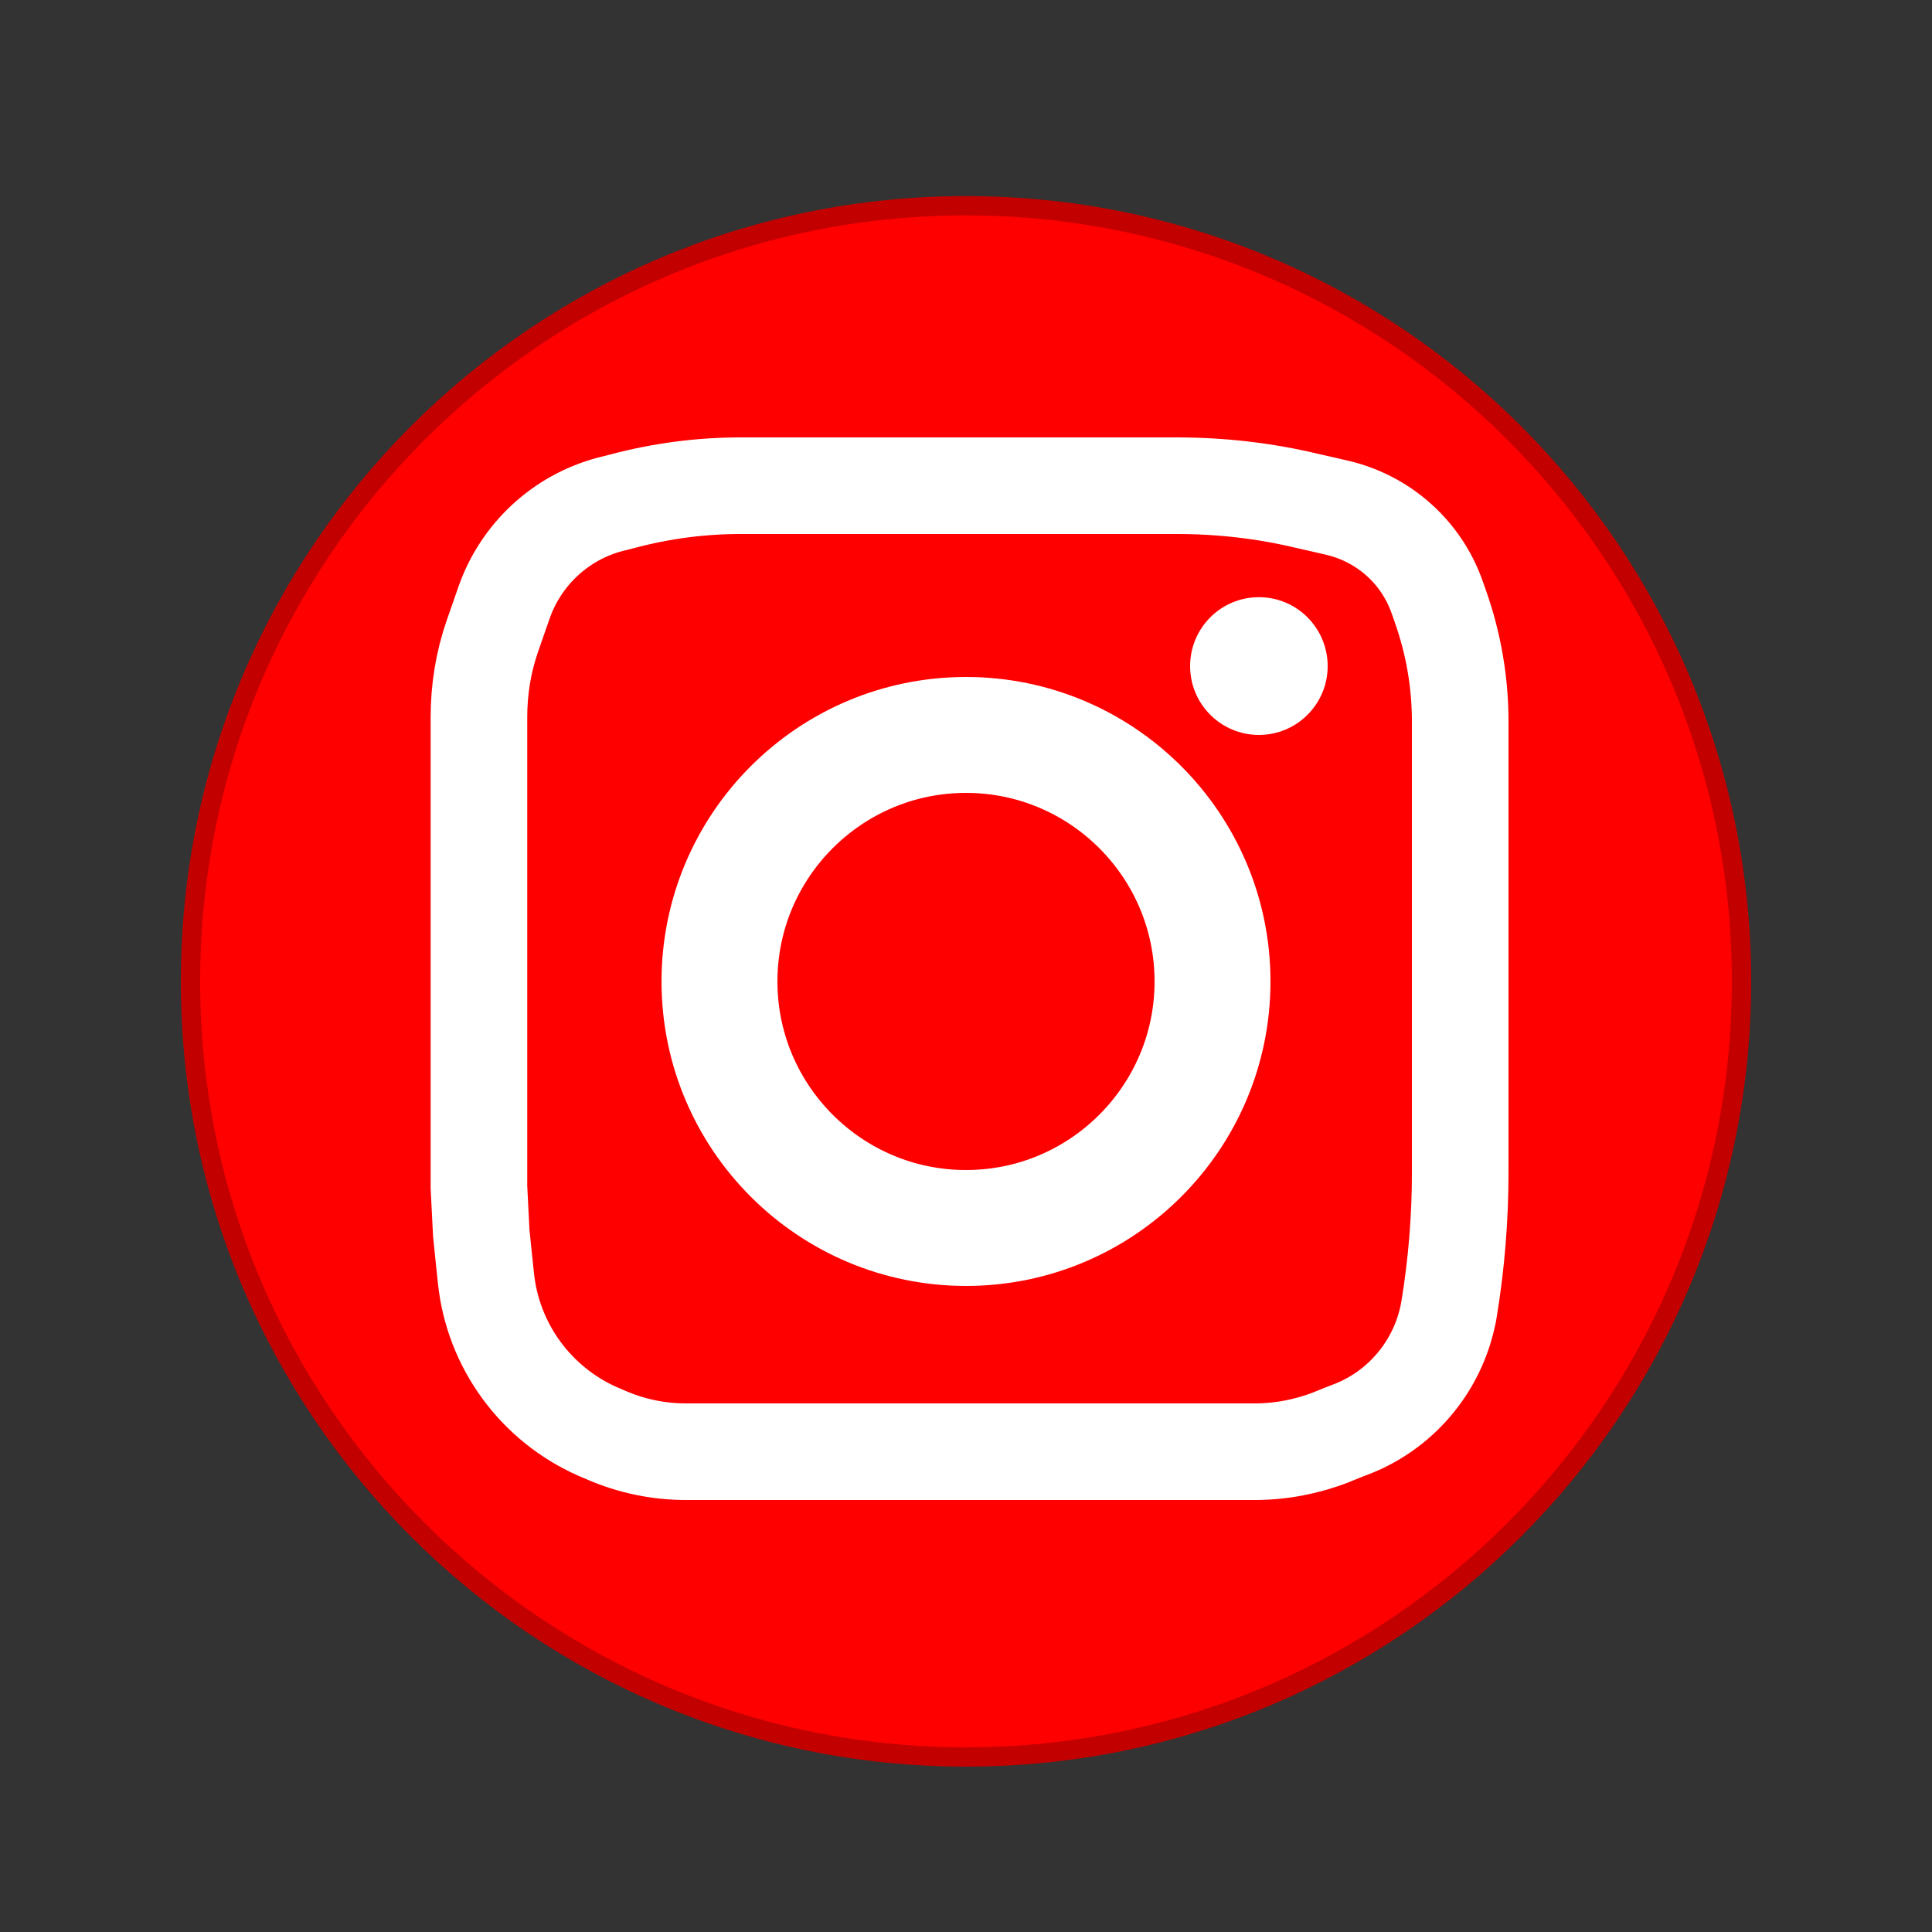 <?xml version="1.0" encoding="UTF-8" standalone="no"?>
<!DOCTYPE svg PUBLIC "-//W3C//DTD SVG 1.1//EN" "http://www.w3.org/Graphics/SVG/1.1/DTD/svg11.dtd">
<svg version="1.1" xmlns="http://www.w3.org/2000/svg" xmlns:xlink="http://www.w3.org/1999/xlink" preserveAspectRatio="xMidYMid meet" viewBox="0 0 100 100" width="100" height="100"><rect x="0" y="0" width="100" height="100" fill="#333333" stroke="none"/><defs><path d="M90.14 50.8C90.14 72.95 72.16 90.94 50 90.94C27.84 90.94 9.86 72.95 9.86 50.8C9.86 28.64 27.84 10.65 50 10.65C72.16 10.65 90.14 28.64 90.14 50.8Z" id="b1uuwRzeWf"></path><path d="M62.76 50.8C62.76 57.84 57.04 63.56 50 63.56C42.96 63.56 37.24 57.84 37.24 50.8C37.24 43.76 42.96 38.04 50 38.04C57.04 38.04 62.76 43.76 62.76 50.8Z" id="buf3rCwb5"></path><path d="M68.72 34.48C68.72 36.44 67.13 38.04 65.16 38.04C63.19 38.04 61.6 36.44 61.6 34.48C61.6 32.51 63.19 30.91 65.16 30.91C67.13 30.91 68.72 32.51 68.72 34.48Z" id="aaFXqmXJE"></path><path d="M25.49 32.91C25.02 34.26 24.79 35.68 24.79 37.11C24.79 42.22 24.79 56.15 24.79 61.45C24.79 61.45 24.91 63.82 24.91 63.82C25.07 65.42 25.08 65.44 25.15 66.14C25.51 69.65 27.73 72.68 30.95 74.1C31.43 74.31 30.22 73.78 31.35 74.27C32.65 74.84 34.07 75.14 35.5 75.14C41.8 75.14 58.62 75.14 64.94 75.14C66.3 75.14 67.66 74.88 68.93 74.38C70 73.95 69.39 74.19 69.99 73.96C72.65 72.91 74.55 70.53 75.01 67.72C75.12 67.02 74.86 68.62 75.01 67.72C75.39 65.39 75.58 63.04 75.58 60.69C75.58 55.41 75.58 42.72 75.58 37.34C75.58 35.34 75.24 33.35 74.58 31.46C74.28 30.61 74.63 31.6 74.39 30.92C73.58 28.6 71.64 26.86 69.25 26.29C68.27 26.06 68.77 26.18 67.68 25.93C65.47 25.4 63.2 25.14 60.92 25.14C55.78 25.14 43.53 25.14 38.33 25.14C36.27 25.14 34.22 25.41 32.23 25.94C31.28 26.19 32.3 25.92 31.56 26.11C29.01 26.79 26.96 28.7 26.09 31.19C25.83 31.94 25.89 31.77 25.49 32.91Z" id="e1PjPsmbpL"></path></defs><g><g><g><use xlink:href="#b1uuwRzeWf" opacity="1" fill="#ff0000" fill-opacity="1"></use><g><use xlink:href="#b1uuwRzeWf" opacity="1" fill-opacity="0" stroke="#c30000" stroke-width="1" stroke-opacity="1"></use></g></g><g><use xlink:href="#buf3rCwb5" opacity="1" fill="#ff0000" fill-opacity="1"></use><g><use xlink:href="#buf3rCwb5" opacity="1" fill-opacity="0" stroke="#ffffff" stroke-width="6" stroke-opacity="1"></use></g></g><g><use xlink:href="#aaFXqmXJE" opacity="1" fill="#ffffff" fill-opacity="1"></use></g><g><g><use xlink:href="#e1PjPsmbpL" opacity="1" fill-opacity="0" stroke="#ffffff" stroke-width="5" stroke-opacity="1"></use></g></g></g></g></svg>